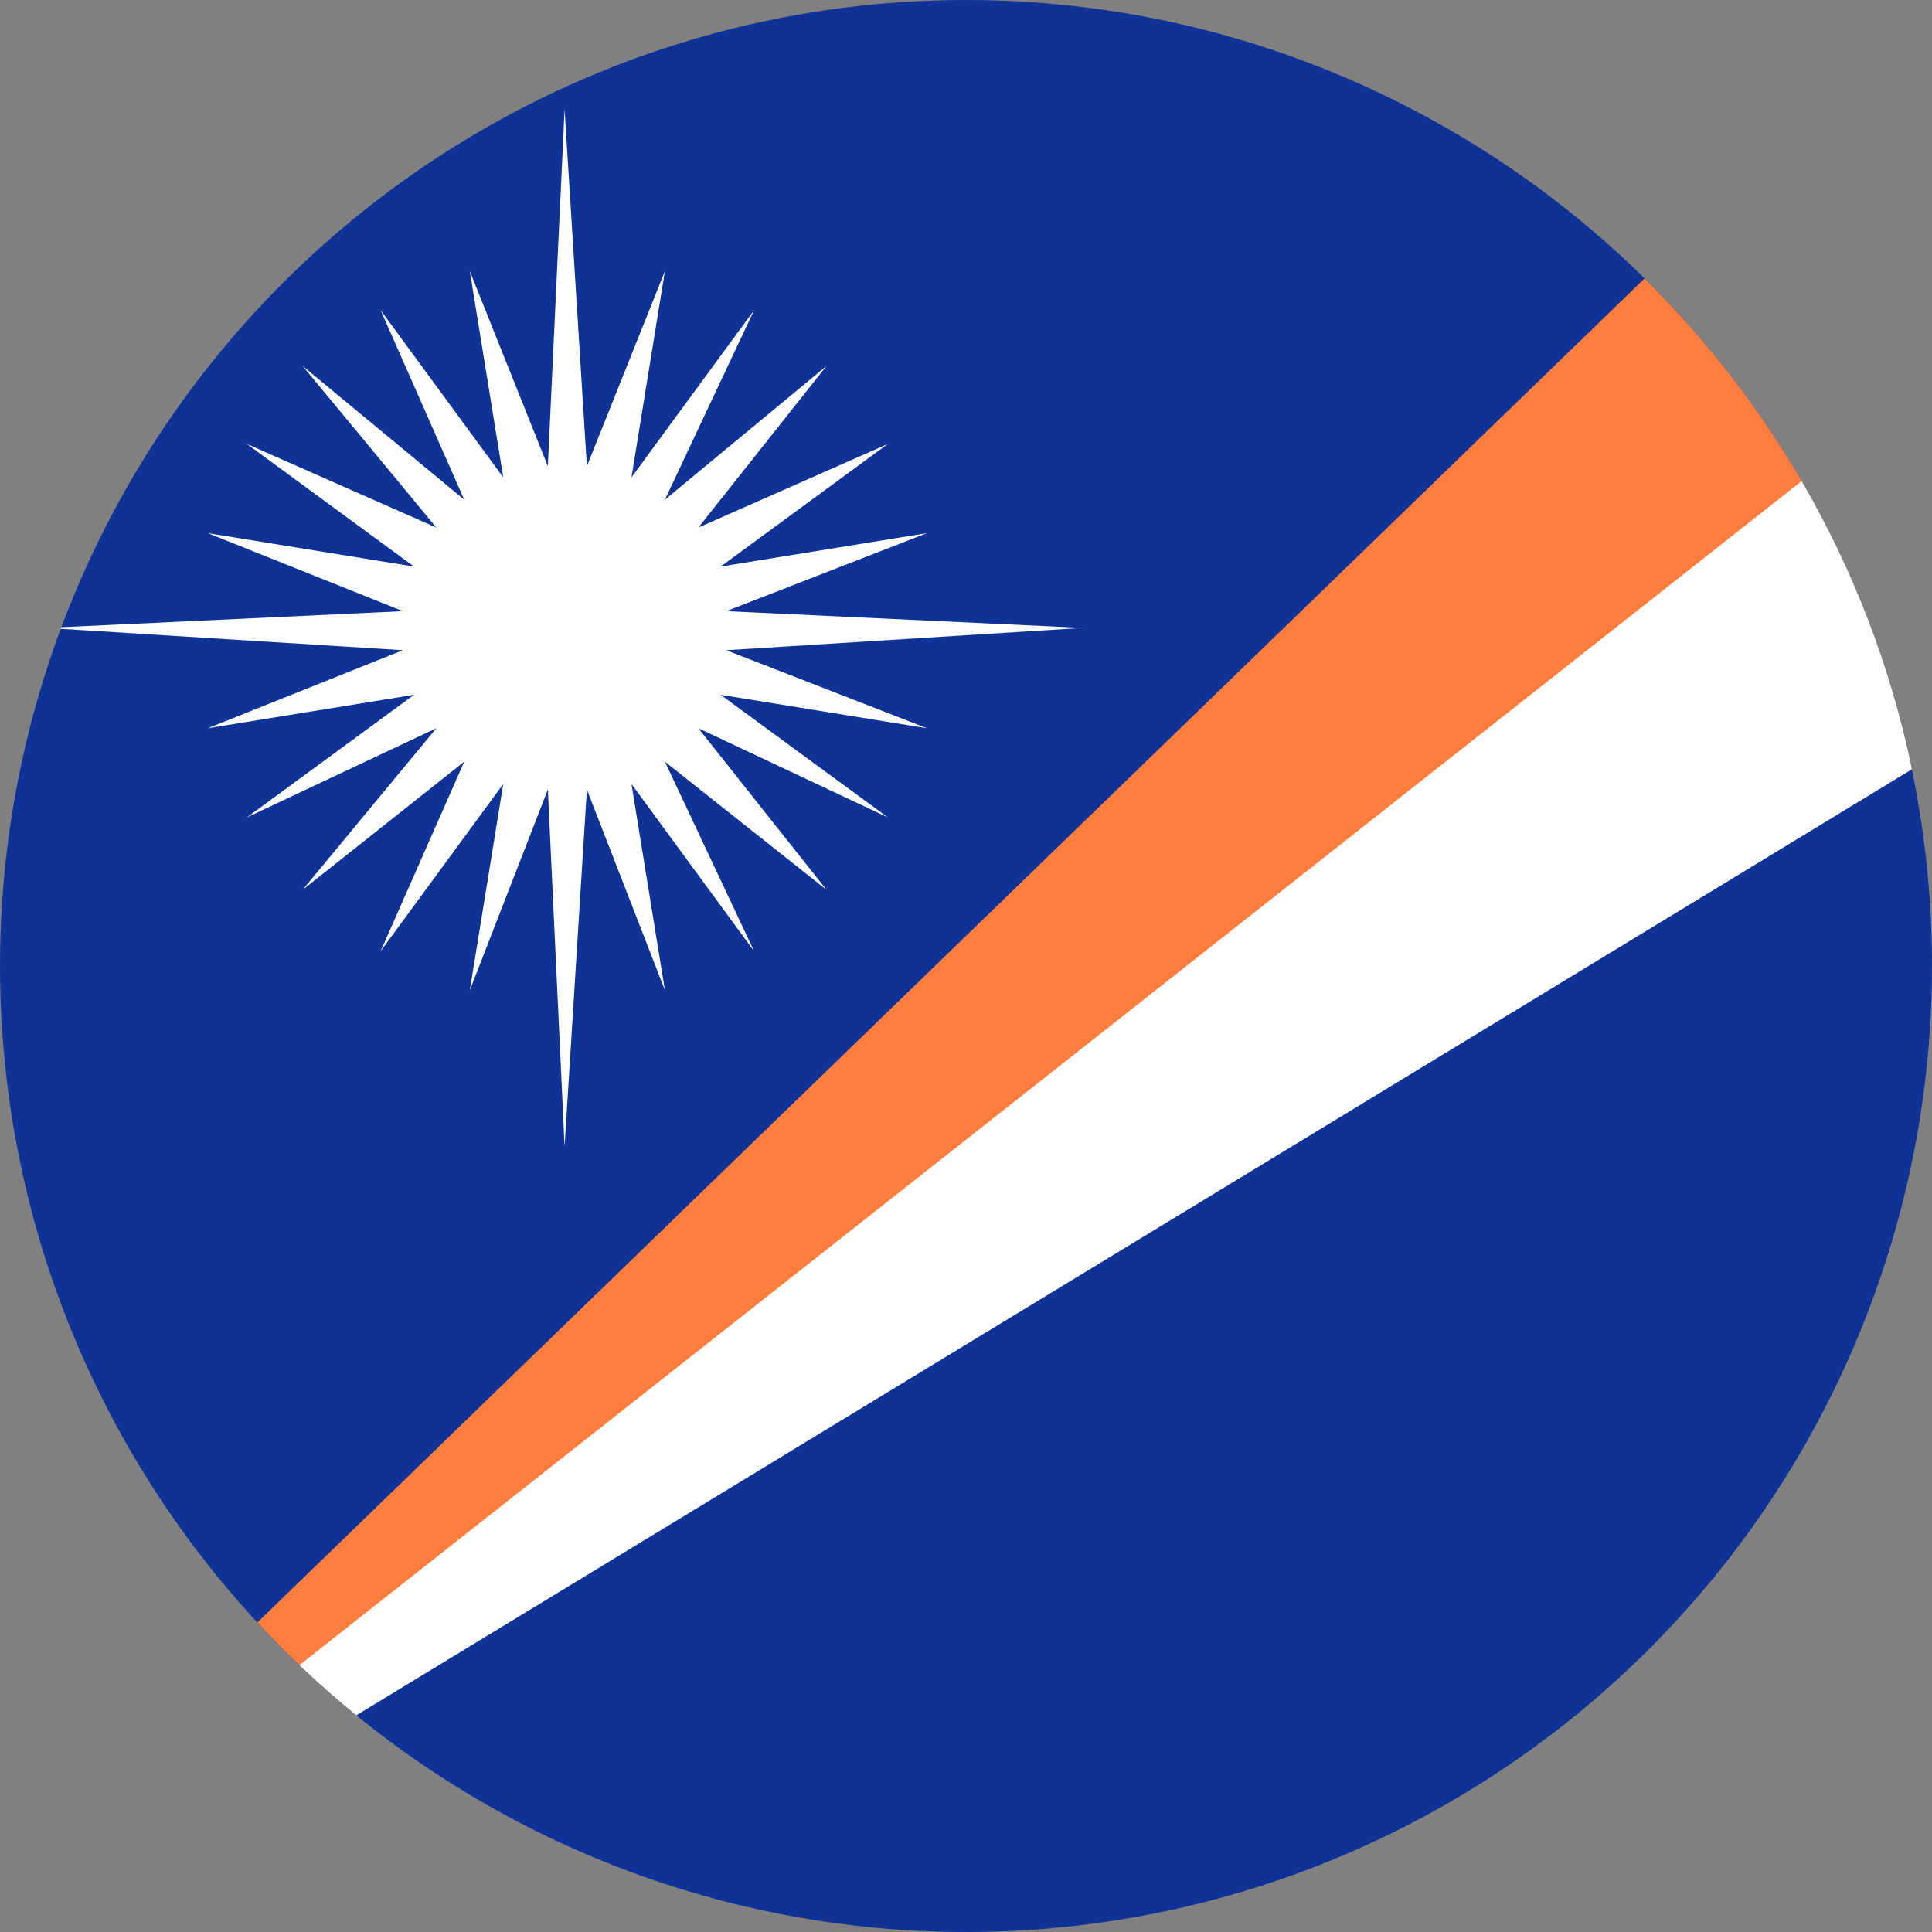 <svg width="120" height="120" viewBox="0 0 120 120" fill="none" xmlns="http://www.w3.org/2000/svg">
<rect x="0" y="0" width="120" height="120" fill="#808080" stroke="none"/>
<circle cx="60" cy="60" r="60" fill="#0F3296"/>
<path d="M112.108 30.234L18.846 103.662C17.859 102.732 16.904 101.768 15.983 100.774L102.147 17.296C106.024 21.123 109.383 25.474 112.108 30.234Z" fill="#FF7E3D"/>
<path d="M118.755 47.782L22.131 106.542C20.912 105.549 19.732 104.508 18.595 103.424L111.904 29.881C115.089 35.357 117.431 41.383 118.755 47.782Z" fill="white"/>
<path d="M3.757 39.056C3.769 39.023 3.781 38.99 3.794 38.957L25.026 37.961L12.908 33.114L25.718 35.191L15.331 27.574L27.103 32.768L18.794 22.727L28.834 31.037L23.641 19.265L31.258 29.652L29.181 16.841L34.028 28.959L35.067 6.8L36.452 28.959L41.299 16.841L39.221 29.652L46.839 19.265L41.299 31.037L51.34 22.727L43.376 32.768L55.148 27.574L44.761 35.191L57.572 33.114L45.108 37.961L67.267 39L45.108 40.385L57.572 45.232L44.761 43.155L55.148 50.772L43.376 45.232L51.34 55.273L41.299 47.31L46.839 59.082L39.221 48.695L41.299 61.505L36.452 49.041L35.067 71.2L34.028 49.041L29.181 61.505L31.258 48.695L23.641 59.082L28.834 47.31L18.794 55.273L27.103 45.232L15.331 50.772L25.718 43.155L12.908 45.232L25.026 40.385L3.757 39.056Z" fill="white"/>
</svg>
